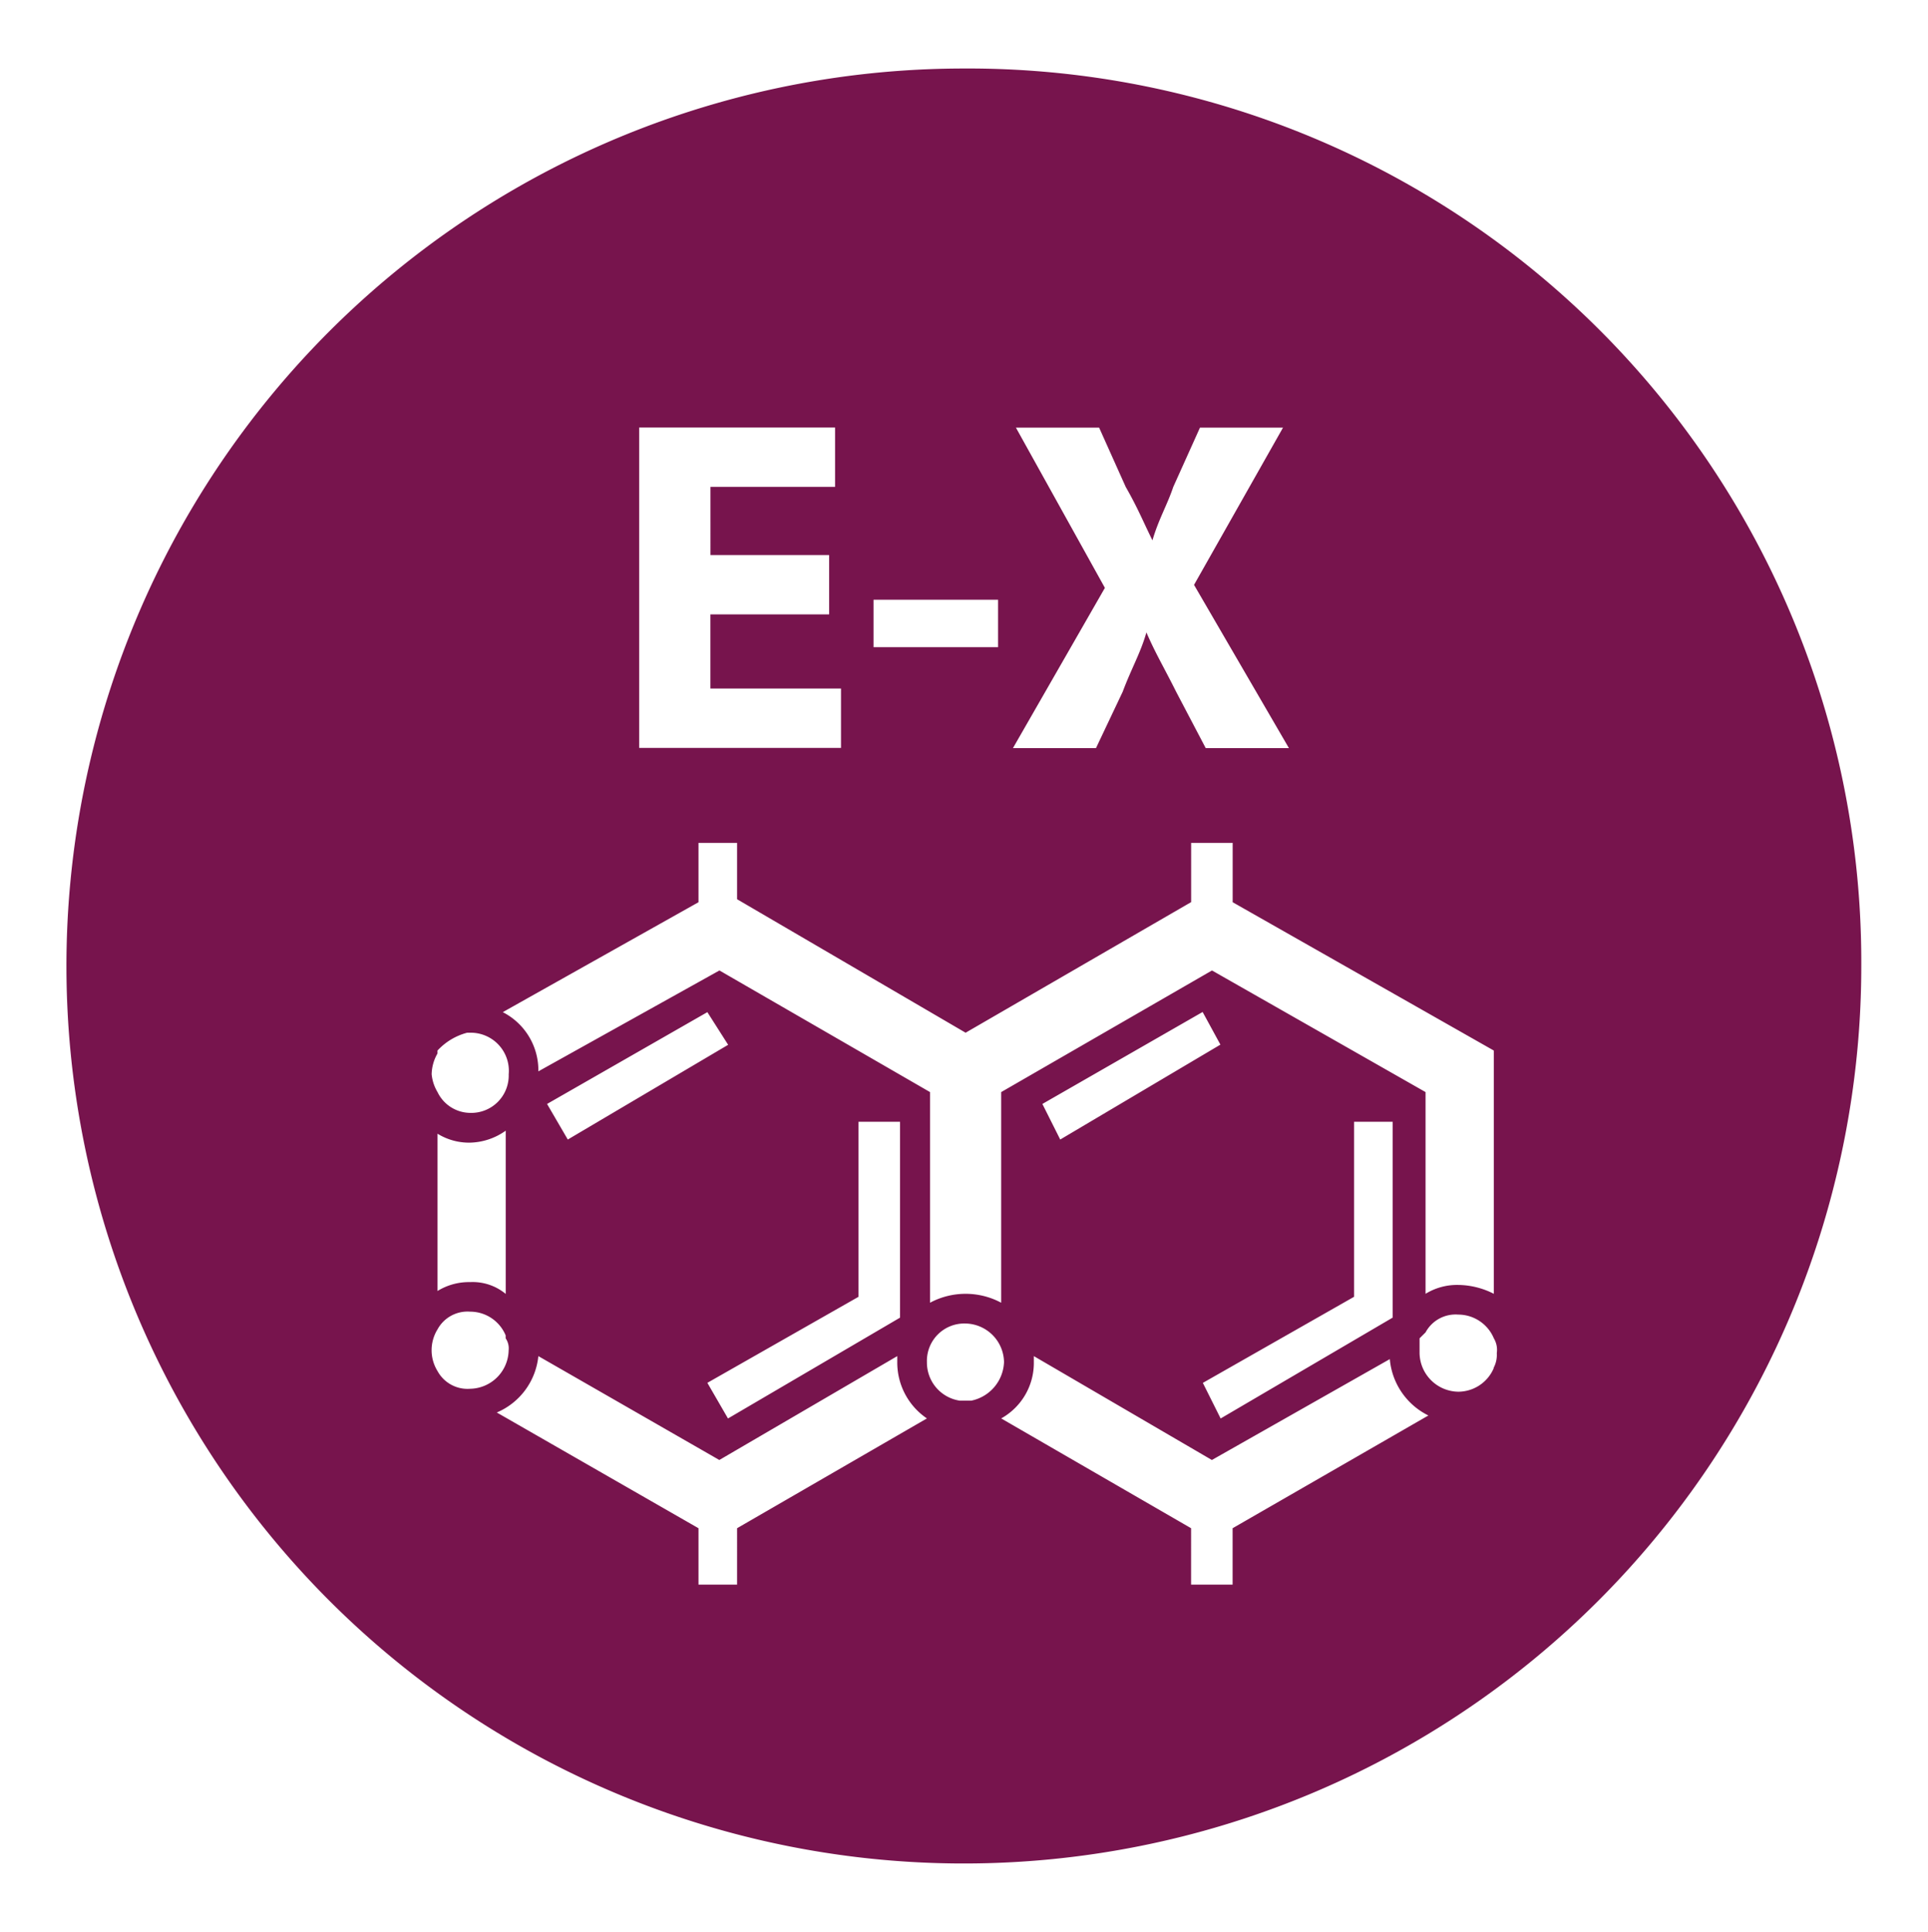 <svg xmlns="http://www.w3.org/2000/svg" id="Capa_1" data-name="Capa 1" viewBox="0 0 35.433 35.504"><defs><style>.cls-1{fill:#77144d;}</style></defs><title>Alergenos-Azufre</title><path class="cls-1" d="M17.69,1.259A16.493,16.493,0,1,0,34.207,17.725,16.415,16.415,0,0,0,17.69,1.259Zm.981,6.6H20.2l.489,1.09c.22.382.328.654.491.981.11-.382.273-.654.382-.981l.491-1.09h1.526l-1.635,2.889,1.744,3H22.159l-.544-1.036c-.218-.437-.382-.709-.546-1.09-.109.381-.272.653-.436,1.09l-.491,1.036H18.616l1.69-2.945Zm-2.617,3.162h2.289v.872H16.054ZM11.747,7.857h3.6v1.09h-2.29V10.2h2.181v1.09H13.056v1.363h2.4v1.091H11.747Zm1.09,8.723V15.489h.709v1.036l4.2,2.453,4.145-2.4V15.489h.763V16.58l4.8,2.726v4.47a1.471,1.471,0,0,0-.655-.163,1.106,1.106,0,0,0-.6.163V20.069l-3.925-2.235L18.4,20.069V23.94a1.386,1.386,0,0,0-1.308,0V20.069l-3.87-2.235L9.894,19.688A1.2,1.2,0,0,0,9.24,18.6Zm12.048,7.251V20.614h.709v3.6l-3.161,1.853-.327-.654Zm-5.4-2.89-.328-.654,2.945-1.69.327.6Zm-3.707,2.89V20.614h.763v3.6l-3.162,1.853L13,25.412Zm-5.343-2.89-.381-.654L13,18.6l.382.6ZM8.04,19.36v-.054a1.135,1.135,0,0,1,.545-.328h.056a.7.7,0,0,1,.708.764.687.687,0,0,1-.708.709.672.672,0,0,1-.6-.382.78.78,0,0,1-.108-.327A.793.793,0,0,1,8.04,19.36Zm1.254,1.418v3a.951.951,0,0,0-.653-.217,1.1,1.1,0,0,0-.6.163v-2.89a1.1,1.1,0,0,0,.6.164A1.171,1.171,0,0,0,9.294,20.778ZM8.04,25.194a.728.728,0,0,1,0-.763.628.628,0,0,1,.6-.327.707.707,0,0,1,.653.436v.054a.327.327,0,0,1,.055.218.721.721,0,0,1-.708.709A.628.628,0,0,1,8.04,25.194Zm5.506,2.89V29.12h-.709V28.084L9.13,25.957a1.263,1.263,0,0,0,.764-1.036L13.22,26.83l3.27-1.909v.109a1.241,1.241,0,0,0,.545,1.036Zm4.307-2.345h-.218a.709.709,0,0,1-.6-.709.687.687,0,0,1,.708-.708.721.721,0,0,1,.709.708A.753.753,0,0,1,17.853,25.739Zm4.8,2.345V29.12h-.763V28.084L18.4,26.066A1.168,1.168,0,0,0,19,25.03v-.109l3.272,1.909,3.27-1.854a1.28,1.28,0,0,0,.709,1.036Zm4.8-2.944a.71.71,0,0,1-.655.435.721.721,0,0,1-.709-.708v-.273l.11-.109a.626.626,0,0,1,.6-.327.711.711,0,0,1,.655.436.414.414,0,0,1,.054.273A.5.5,0,0,1,27.448,25.14Z"></path></svg>